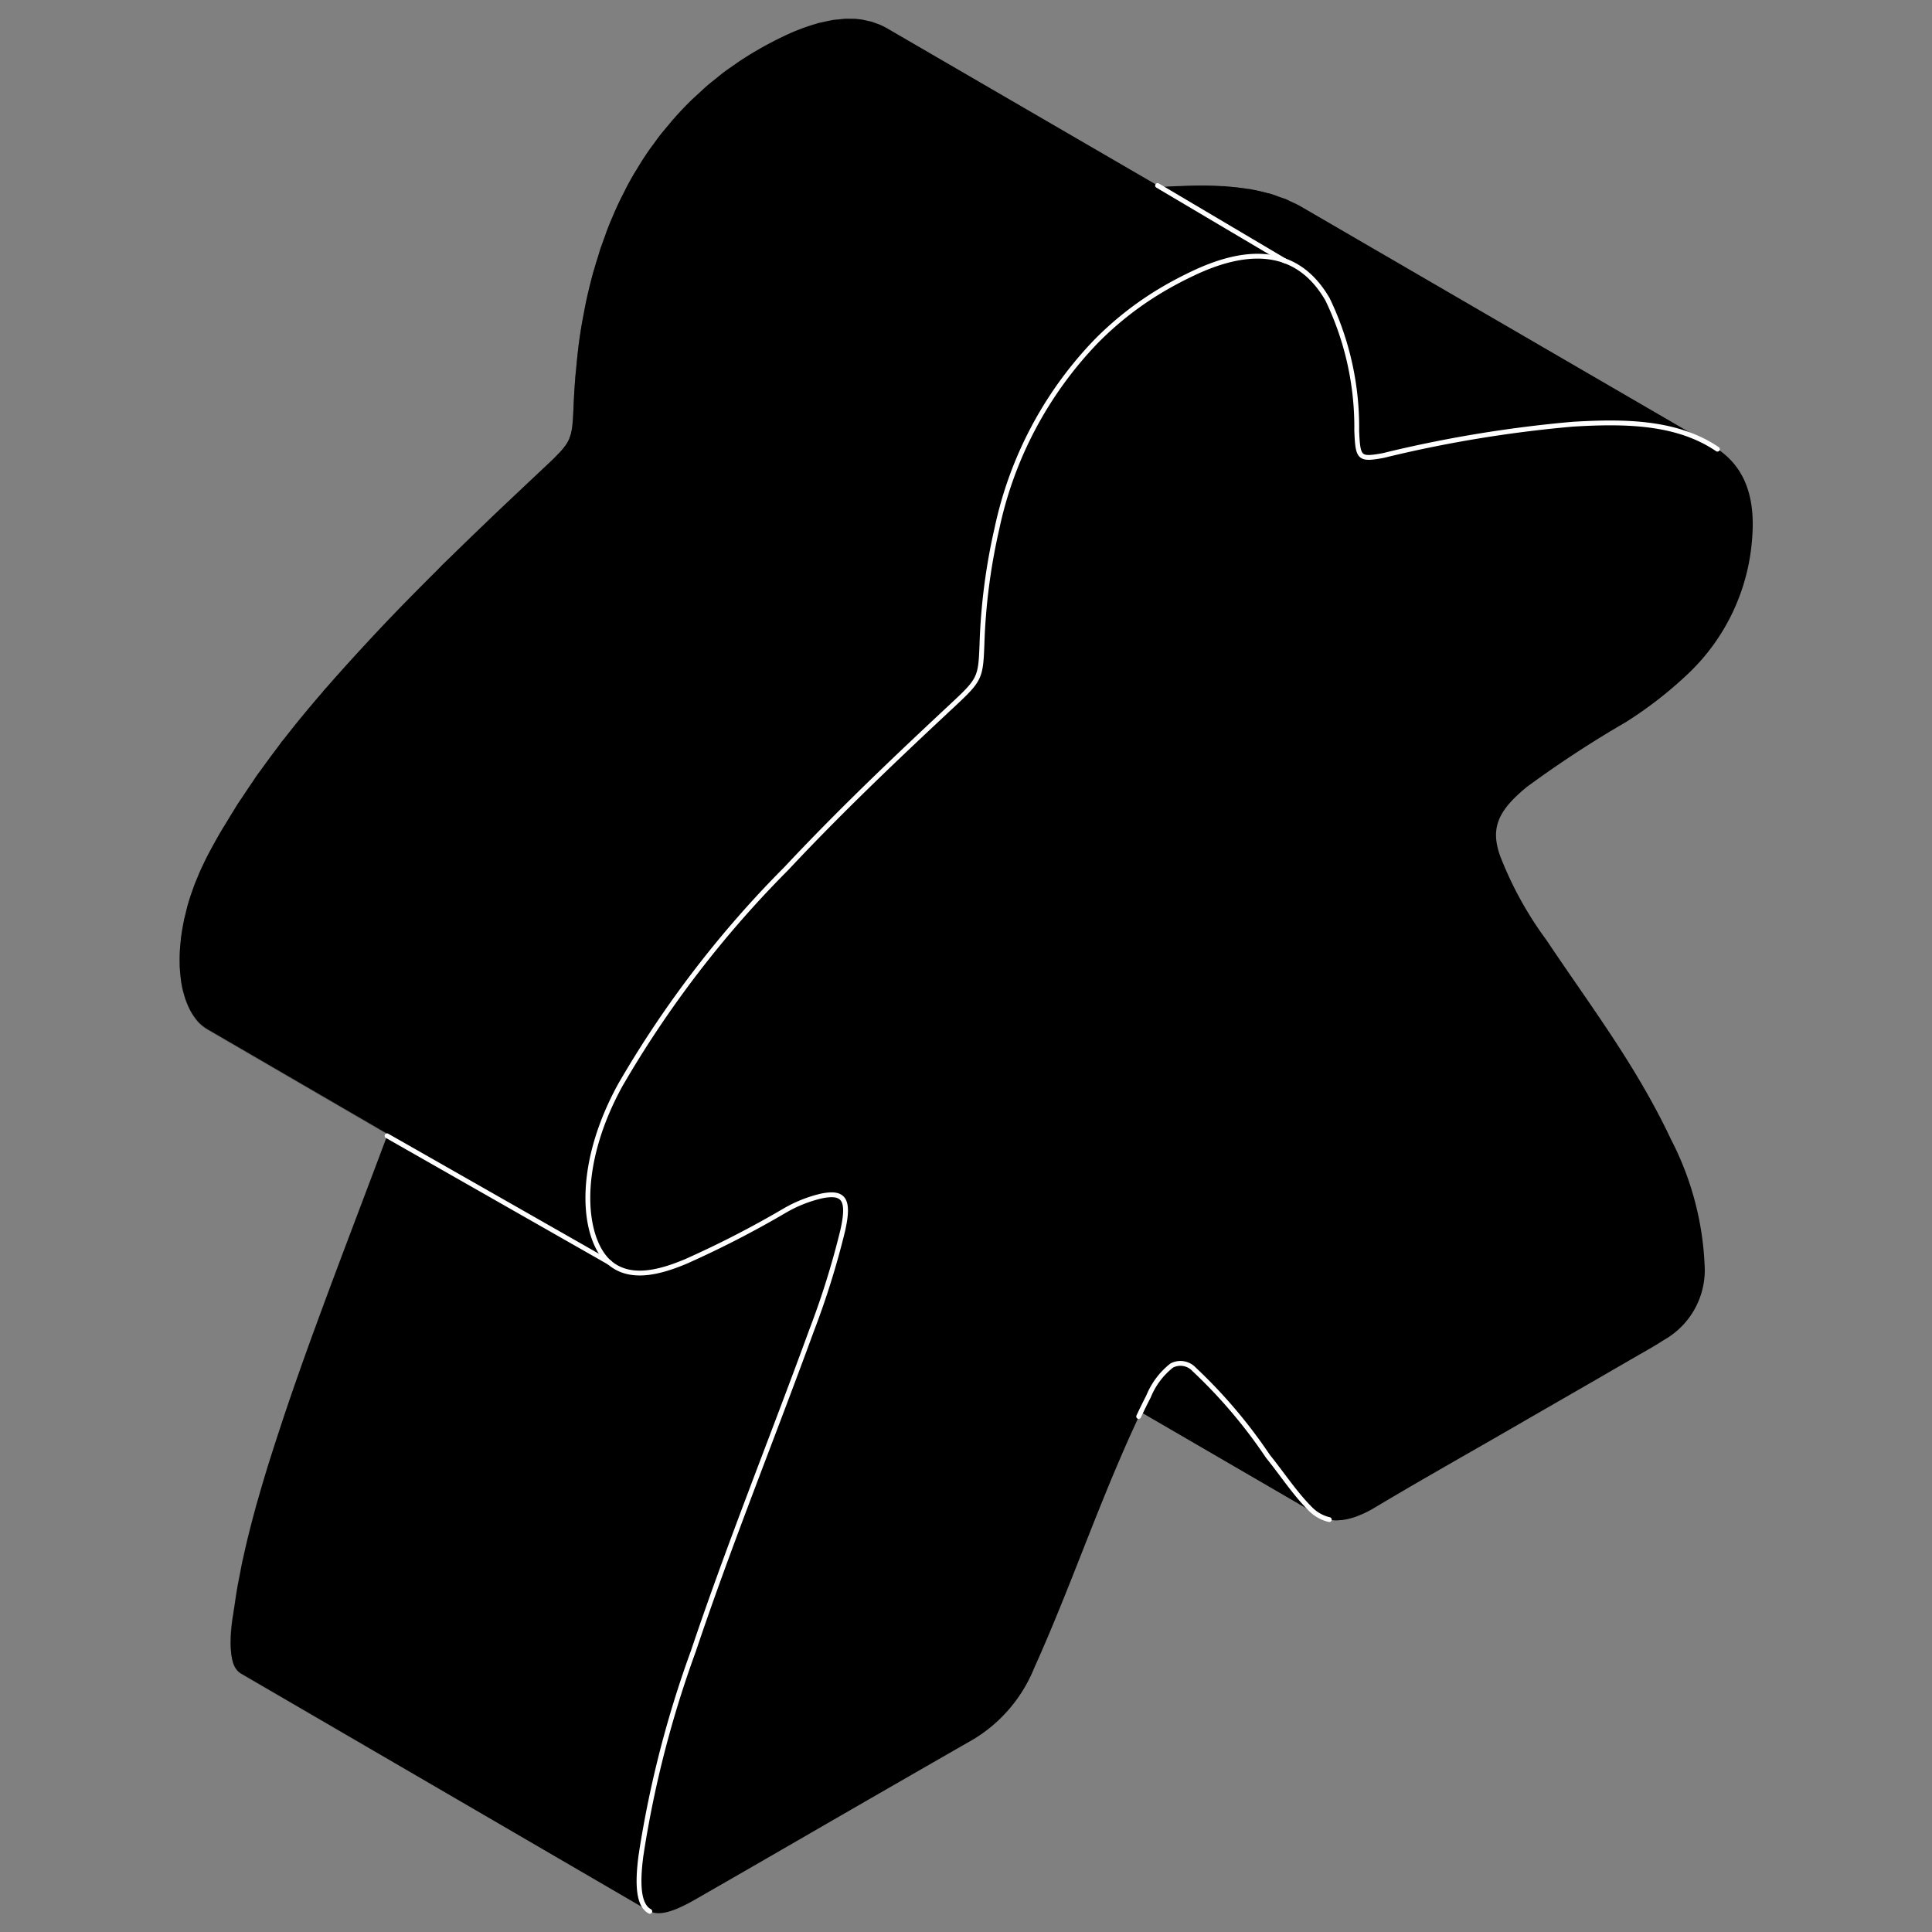 <svg xmlns="http://www.w3.org/2000/svg" xmlns:xlink="http://www.w3.org/1999/xlink" width="100" height="100" viewBox="0 0 100 100">
  <rect x="0" y="0" width="100" height="100" fill="#808080" stroke="none"/>
  <defs>
    <linearGradient id="a" x1="21.31" y1="59.482" x2="52.583" y2="5.316" gradientUnits="userSpaceOnUse">
      <stop offset="0" stop-opacity="0.5"/>
      <stop offset="0.119" stop-opacity="0.2"/>
      <stop offset="0.498" stop-opacity="0.341"/>
      <stop offset="0.561" stop-opacity="0.5"/>
      <stop offset="0.939" stop-opacity="0.2"/>
    </linearGradient>
    <linearGradient id="b" x1="61.932" y1="14.319" x2="62.315" y2="13.656" gradientUnits="userSpaceOnUse">
      <stop offset="0" stop-opacity="0"/>
      <stop offset="1" stop-opacity="0.5"/>
    </linearGradient>
    <linearGradient id="c" x1="58.157" y1="16.414" x2="58.212" y2="16.32" xlink:href="#b"/>
    <linearGradient id="d" x1="64.315" y1="13.523" x2="64.554" y2="13.11" xlink:href="#b"/>
    <linearGradient id="e" x1="70.21" y1="23.419" x2="75.003" y2="15.117" xlink:href="#b"/>
    <linearGradient id="f" x1="63.355" y1="13.699" x2="63.575" y2="13.319" xlink:href="#b"/>
    <linearGradient id="g" x1="58.673" y1="16.118" x2="58.938" y2="15.66" xlink:href="#b"/>
    <linearGradient id="h" x1="65.313" y1="13.419" x2="65.464" y2="13.157" xlink:href="#b"/>
    <linearGradient id="i" x1="66.213" y1="13.519" x2="66.303" y2="13.363" xlink:href="#b"/>
    <linearGradient id="j" x1="31.052" y1="58.387" x2="31.338" y2="57.89" gradientUnits="userSpaceOnUse">
      <stop offset="0" stop-opacity="0.5"/>
      <stop offset="0.119" stop-opacity="0.2"/>
      <stop offset="0.829" stop-opacity="0.5"/>
    </linearGradient>
    <linearGradient id="k" x1="30.45" y1="60.966" x2="30.556" y2="60.782" xlink:href="#j"/>
    <linearGradient id="l" x1="30.386" y1="61.715" x2="30.497" y2="61.522" xlink:href="#j"/>
    <linearGradient id="m" x1="30.665" y1="59.779" x2="30.775" y2="59.59" xlink:href="#j"/>
    <linearGradient id="n" x1="30.777" y1="59.23" x2="31.015" y2="58.818" xlink:href="#j"/>
    <linearGradient id="o" x1="31.531" y1="57.289" x2="31.655" y2="57.074" xlink:href="#j"/>
    <linearGradient id="p" x1="19.825" y1="90.961" x2="38.303" y2="58.956" xlink:href="#j"/>
    <linearGradient id="q" x1="31.229" y1="65.035" x2="31.257" y2="64.987" xlink:href="#j"/>
    <linearGradient id="r" x1="30.415" y1="62.408" x2="30.467" y2="62.317" xlink:href="#j"/>
  </defs>
  <g style="isolation: isolate">
    <g>
      <path d="M88.519,23,67.375,10.717l-.078-.045c-.174-.1-.355-.179-.536-.261h0c-.06-.028-.118-.062-.18-.088l-.013-.007c-.11-.045-.226-.077-.338-.118-.158-.058-.315-.12-.478-.168h0l-.018-.007c-.047-.013-.1-.02-.146-.033-.258-.07-.521-.132-.788-.18-.028-.006-.055-.015-.083-.019-.058-.01-.119-.012-.177-.021h0q-.505-.079-1.028-.118h0c-.052,0-.1-.014-.154-.017-.037,0-.075,0-.112,0-.347-.02-.7-.031-1.052-.031h-.01c-.366,0-.737.011-1.11.027-.029,0-.057,0-.087,0q-.359.015-.722.038c-.068,0-.137.013-.2.017L45.936,1.478l-.042-.024a3.51,3.51,0,0,0-.385-.188c-.023-.01-.048-.017-.072-.026-.042-.017-.085-.03-.127-.045h0c-.066-.023-.13-.05-.2-.07s-.143-.033-.215-.049c-.044-.011-.088-.022-.133-.031h0c-.025,0-.048-.013-.073-.017a4.294,4.294,0,0,0-.459-.054.176.176,0,0,1-.023,0c-.035,0-.071,0-.106,0-.128,0-.255-.009-.387,0-.032,0-.067.008-.1.01-.085.006-.173.017-.259.026s-.163.012-.247.025c-.043.007-.088.02-.131.028h0c-.136.024-.275.055-.414.088h0c-.075.018-.146.027-.222.048-.029.008-.06.022-.088.03h0a9.584,9.584,0,0,0-1.011.349c-.02.008-.038.012-.058.02-.211.088-.426.184-.645.29-.44.211-.88.441-1.319.694q-.45.261-.9.556c-.1.064-.192.137-.288.2-.2.14-.405.278-.607.43-.113.086-.226.184-.339.274l0,0,0,0c-.18.143-.36.284-.538.439-.123.107-.245.227-.368.34-.15.138-.3.269-.451.417l-.111.11q-.429.434-.82.883c-.033.037-.062.077-.094.115h0c-.068.078-.131.159-.2.238-.118.143-.241.285-.353.43s-.2.272-.3.408h0c-.042.058-.087.115-.128.173h0c-.027.038-.056.074-.082.111q-.228.324-.438.655c-.052.08-.1.163-.15.244h0c-.036.059-.072.118-.107.177s-.092.147-.136.221q-.189.324-.364.653c-.029.055-.055.111-.083.166h0l-.09.178c-.057.113-.116.225-.171.338-.118.245-.231.491-.338.74l-.014.034h0c-.014.031-.025.063-.039.093v0c-.1.229-.193.458-.282.689-.042.109-.078.22-.118.329s-.086.238-.128.358h0c-.032.092-.068.181-.1.273-.056.168-.1.34-.156.51s-.106.336-.154.506c-.017.058-.037.114-.053.171q-.138.5-.259,1.01-.068.287-.128.57c-.056.264-.1.523-.15.783v0c-.017.091-.037.183-.053.274q-.105.61-.184,1.209c0,.042-.008.082-.013.124-.044.354-.077.7-.109,1.053v.006c-.015.164-.036.331-.048.494h0q-.06.765-.09,1.518c-.007.18-.015.335-.024.483,0,.052-.006.1-.01.146-.007.1-.015.194-.025.281,0,.045-.01.092-.016.134a2.692,2.692,0,0,1-.06.316l0,.016c-.014.049-.035.093-.051.14s-.036.113-.061.167l0,0a2,2,0,0,1-.173.294l0,0c-.013.019-.034.041-.048.06-.055.072-.111.143-.179.22-.047.052-.1.11-.16.168l-.053.055c-.046.047-.085.09-.137.142-.139.136-.294.282-.476.453Q27,25.3,25.8,26.434h0c-.249.236-.5.477-.746.715q-.852.816-1.7,1.646c-.144.141-.29.278-.434.42-.107.107-.212.221-.32.328h0c-1.025,1.019-2.045,2.052-3.049,3.122-.891.951-1.772,1.914-2.634,2.9h0c-.042.048-.086.093-.128.141s-.087.108-.132.161C16,36.628,15.36,37.4,14.738,38.2h0c-.038.048-.078.092-.116.14-.081.1-.158.217-.239.323q-.433.57-.854,1.158h0c-.08.112-.164.217-.243.33-.069.1-.134.2-.2.3-.169.244-.334.494-.5.744-.1.15-.2.294-.3.447-.075.117-.146.241-.22.36-.121.193-.239.388-.357.584-.081.136-.166.266-.246.4q-.258.442-.507.9l-.1.184c-.1.19-.2.379-.287.566l-.015.033h0c-.017.035-.031.069-.048.1v0c-.066.139-.132.279-.192.417-.027.062-.049.123-.075.185h0c-.029.068-.056.136-.083.2h0c-.024.057-.05.116-.072.174-.047.123-.088.243-.131.364-.019.056-.041.111-.059.166h0c-.005.017-.013.035-.019.053-.07.211-.133.418-.19.623l0,.012h0c-.028.1-.049.2-.074.3l0,.008c-.032.128-.068.258-.094.383l0,.015h0c-.057.271-.1.534-.136.791,0,.02-.008.041-.01.061-.008.058-.009.112-.015.169-.019.171-.035.34-.044.5h0c-.005.085-.008.168-.01.251h0c-.005.154-.005.3,0,.451,0,.076,0,.153.008.227h0c.009.163.024.319.043.472.006.049.009.1.016.148h0a5.675,5.675,0,0,0,.109.563c.01.042.024.079.035.119h0v0c.037.133.076.262.121.383h0c.02.055.042.107.064.16.042.1.086.2.133.288.026.05.052.1.079.145a2.9,2.9,0,0,0,.164.249h0c.026.035.051.073.078.107a2.1,2.1,0,0,0,.271.284,2.229,2.229,0,0,0,.331.236l9.323,5.418c-1.207,3.232-2.453,6.461-3.638,9.693-.09.246-.183.492-.272.739-.487,1.341-.963,2.683-1.415,4.026-.045.132-.089.264-.133.4-.02.06-.038.119-.058.179h0q-.327.983-.635,1.962l-.023.071q-.3.971-.574,1.938h0c-.023.079-.049.159-.071.239-.01.035-.016.07-.026.105h0c-.242.877-.461,1.751-.649,2.619h0c-.009.041-.022.083-.031.124s-.011.061-.018.092c-.056.265-.1.53-.154.794-.033.175-.07.351-.1.526-.05.292-.091.582-.133.872-.02.136-.045.273-.063.409l-.008.065c-.013.081-.032.165-.044.254-.2,1.589-.081,2.511.443,2.816L33.607,98.921a.2.2,0,0,1-.039-.032l0-.006c.34.229.857.185,1.588-.138a8.64,8.64,0,0,0,.824-.425q3-1.719,5.995-3.454,4.2-2.427,8.426-4.85a7.676,7.676,0,0,0,3.125-3.671c1.474-3.269,2.661-6.577,4.033-9.868.475-1.131.963-2.264,1.5-3.384h0l9.215,5.355c-.019-.011-.035-.031-.053-.043a1.813,1.813,0,0,0,.578.248,1.882,1.882,0,0,0,.388.043c.061,0,.128-.011.192-.015.044,0,.087,0,.131-.011.075-.01.152-.024.23-.041s.13-.031.2-.049.139-.041.211-.066c.088-.031.179-.068.271-.107.058-.025.115-.047.174-.075.157-.073.317-.156.485-.253.983-.589,1.967-1.163,2.95-1.73,1.405-.811,2.809-1.609,4.214-2.42q2.208-1.276,4.413-2.545,1.1-.638,2.208-1.278c.181-.1.363-.207.544-.311.226-.131.452-.266.675-.415a4.157,4.157,0,0,0,2.144-3.935,15.609,15.609,0,0,0-1.738-6.469C84.682,55.133,82.275,52,80.046,48.66a18.622,18.622,0,0,1-2.4-4.358c-.5-1.411-.147-2.318,1.384-3.57a56.183,56.183,0,0,1,5.113-3.349,20.8,20.8,0,0,0,3.241-2.518,10.707,10.707,0,0,0,3.306-6.993c.192-2.323-.5-3.759-1.791-4.632Z" fill="#primaryColor"/>
      <path d="M60.362,14.868c.439-.253.879-.483,1.319-.694,3.18-1.535,5.586-1.182,7.031,1.312a15.114,15.114,0,0,1,1.51,6.815c.068,1.408.126,1.5,1.327,1.276.128-.022.256-.059.384-.082a63.492,63.492,0,0,1,9.473-1.538c2.743-.165,5.41-.125,7.492,1.282,1.282.876,1.983,2.309,1.785,4.635a10.727,10.727,0,0,1-3.3,6.99,21.011,21.011,0,0,1-3.248,2.522,55.824,55.824,0,0,0-5.107,3.345c-1.538,1.255-1.88,2.159-1.39,3.573a19.224,19.224,0,0,0,2.4,4.359c2.228,3.342,4.642,6.468,6.443,10.315a15.6,15.6,0,0,1,1.739,6.47,4.149,4.149,0,0,1-2.144,3.934c-.224.15-.449.284-.674.414l-.539.309-2.209,1.278q-2.21,1.276-4.418,2.548c-1.405.811-2.81,1.609-4.214,2.42-.983.568-1.967,1.142-2.95,1.731-1.457.842-2.478.8-3.281-.01s-1.444-1.8-2.169-2.693a26.141,26.141,0,0,0-3.818-4.5.968.968,0,0,0-1.163-.2,3.89,3.89,0,0,0-1.193,1.594c-.718,1.385-1.3,2.8-1.887,4.2-1.372,3.291-2.565,6.6-4.039,9.872a7.636,7.636,0,0,1-3.119,3.667q-4.24,2.426-8.426,4.85c-2,1.154-4,2.311-5.995,3.454-2.433,1.4-3.2.775-2.82-2.215.006-.085.031-.173.037-.25a55.582,55.582,0,0,1,2.682-10.4C37.745,79.925,39.98,74.409,42,68.879a42.524,42.524,0,0,0,1.622-5.2c.354-1.586.078-2.021-1.111-1.769a6.663,6.663,0,0,0-1.929.769,51.159,51.159,0,0,1-5.058,2.6c-1.52.65-2.952.948-3.971.074-1.346-1.163-1.83-4.837.543-9.176a54.984,54.984,0,0,1,8.6-11.22c2.818-3,5.726-5.768,8.654-8.494,1.378-1.288,1.409-1.409,1.475-3.078a31.284,31.284,0,0,1,.776-6.033,19.891,19.891,0,0,1,5.152-9.706A17.079,17.079,0,0,1,60.362,14.868Z" fill="none"/>
      <path d="M63.4,13.514c.1-.029.2-.053.307-.077.141-.033.282-.065.419-.089s.251-.039.375-.053c.087-.009.175-.02.261-.026.164-.01.324-.012.481-.007.037,0,.076,0,.113,0a4.36,4.36,0,0,1,.555.07c.044.009.087.021.13.031a3.612,3.612,0,0,1,.416.12c.042.014.084.028.125.044a3.517,3.517,0,0,1,.5.238L45.935,1.478l-.041-.024a3.777,3.777,0,0,0-.384-.187c-.024-.011-.05-.017-.075-.027-.041-.016-.083-.029-.125-.044-.066-.023-.13-.05-.2-.07s-.145-.033-.217-.05c-.044-.01-.087-.021-.131-.03l-.072-.017a4.534,4.534,0,0,0-.459-.053.192.192,0,0,0-.024,0c-.037,0-.076,0-.113,0-.125,0-.25-.009-.379,0-.033,0-.069.008-.1.01-.085.005-.173.016-.261.026s-.161.012-.244.024c-.043.007-.088.021-.131.028-.137.024-.278.056-.419.09-.074.017-.144.026-.219.047-.029.007-.06.022-.088.03a9.276,9.276,0,0,0-1.014.35c-.019.008-.037.011-.056.019q-.318.132-.646.29c-.44.212-.88.441-1.319.7q-.452.26-.9.556c-.094.062-.188.134-.281.2-.2.141-.409.281-.613.435-.115.087-.228.185-.343.276-.181.145-.362.286-.542.442-.122.107-.243.226-.365.338-.151.139-.3.271-.454.419-.037.037-.074.073-.111.111q-.425.429-.812.875c-.034.039-.064.079-.1.119-.068.079-.132.16-.2.241-.116.14-.237.279-.348.422s-.2.275-.3.413c-.043.058-.087.116-.128.174-.026.035-.053.07-.079.106q-.227.324-.439.655c-.052.082-.1.166-.151.249l-.108.175c-.044.074-.091.146-.134.22-.126.216-.247.435-.365.655-.029.055-.055.111-.084.166s-.06.119-.09.179c-.058.113-.117.225-.173.34q-.177.367-.339.743l-.013.03c-.013.03-.024.061-.037.091-.1.233-.2.467-.287.7-.041.106-.076.215-.115.321s-.088.241-.13.362c-.033.095-.07.189-.1.285-.054.161-.1.327-.15.49s-.109.349-.16.525c-.018.062-.039.123-.056.185q-.135.487-.253.982-.068.287-.128.57c-.057.264-.1.525-.151.786-.016.09-.036.181-.052.271q-.105.611-.184,1.211c-.006.041-.008.082-.013.123-.045.358-.078.711-.111,1.064-.014.162-.035.327-.047.488q-.06.766-.09,1.519c-.008.21-.016.395-.026.561,0,.051-.008.09-.012.138-.008.108-.015.217-.027.31a2.9,2.9,0,0,1-.065.349l0,.015a1.892,1.892,0,0,1-.11.307l0,0a1.942,1.942,0,0,1-.172.293l0,0a3.372,3.372,0,0,1-.227.28c-.063.07-.139.147-.215.225-.045.046-.084.089-.135.139-.138.136-.293.283-.476.454Q27,25.3,25.8,26.433c-.249.237-.5.478-.746.716q-.848.812-1.691,1.638c-.142.14-.286.274-.427.414-.108.107-.213.221-.321.328-1.03,1.025-2.054,2.062-3.064,3.138Q18.21,34.1,16.907,35.58c-.043.049-.088.094-.13.143s-.088.109-.133.161q-.978,1.133-1.913,2.322c-.039.049-.08.095-.119.144-.081.1-.158.217-.239.323q-.432.569-.852,1.154c-.08.112-.166.219-.245.333-.068.1-.132.2-.2.3-.168.244-.333.492-.5.741-.1.152-.2.3-.3.451-.074.117-.144.24-.218.358q-.18.288-.355.581c-.082.136-.168.267-.248.4q-.258.441-.506.9l-.093.172q-.151.285-.286.566l-.019.041c-.019.038-.035.077-.053.115-.063.134-.126.269-.184.4-.027.064-.051.127-.078.191s-.057.138-.084.206-.047.112-.068.166c-.049.128-.091.253-.136.378-.018.053-.039.106-.056.158-.006.016-.013.033-.018.049q-.105.316-.191.624l0,.017c-.029.106-.051.208-.077.313-.031.126-.066.253-.092.376l0,.019c-.058.271-.1.535-.136.792,0,.02-.008.041-.01.06-.008.059-.009.113-.015.171-.019.17-.035.339-.044.5-.005.085-.008.169-.01.253,0,.154,0,.3,0,.451,0,.076,0,.153.007.227.009.163.024.32.043.473.006.049.009.1.016.148a5.675,5.675,0,0,0,.109.563c.01.043.024.08.035.122.036.133.075.262.12.384.02.055.042.107.064.16.042.1.085.2.132.289.026.049.052.1.079.145a2.675,2.675,0,0,0,.163.249c.026.036.051.075.078.108a2.231,2.231,0,0,0,.269.285,2.192,2.192,0,0,0,.33.235L31.881,65.585a2.344,2.344,0,0,1-.33-.235,2.16,2.16,0,0,1-.269-.285c-.027-.034-.052-.072-.078-.108a2.832,2.832,0,0,1-.163-.25c-.027-.046-.053-.095-.079-.145-.047-.091-.091-.188-.132-.289-.022-.052-.044-.1-.065-.16-.044-.122-.084-.252-.12-.386-.011-.04-.024-.077-.034-.119a5.7,5.7,0,0,1-.109-.564c-.007-.047-.01-.1-.016-.147-.019-.153-.034-.311-.043-.474,0-.074-.005-.15-.007-.226,0-.148,0-.3,0-.453,0-.083.006-.166.011-.251.009-.164.025-.333.044-.505.008-.076.014-.151.025-.229.034-.258.078-.522.136-.793.026-.125.061-.255.092-.383.027-.109.05-.215.08-.326.063-.225.134-.455.212-.688.018-.052.039-.106.057-.159q.095-.268.2-.543c.027-.069.055-.137.084-.206.082-.2.168-.393.262-.592.018-.039.034-.077.053-.116.123-.257.255-.517.4-.779.243-.444.5-.873.753-1.3.118-.2.236-.39.356-.582.171-.273.345-.541.521-.808q.246-.375.5-.742c.146-.212.3-.42.444-.628q.42-.588.854-1.156c.118-.155.235-.311.355-.464.622-.8,1.261-1.568,1.914-2.324.088-.1.175-.2.263-.3.866-.992,1.75-1.96,2.645-2.914,1.01-1.075,2.034-2.113,3.064-3.137.249-.248.5-.5.748-.742q.842-.828,1.691-1.639c.249-.238.5-.479.746-.715q1.2-1.138,2.405-2.261c.182-.17.338-.318.476-.454l.03-.029c.041-.04.068-.072.1-.11.075-.077.153-.155.215-.225l.031-.033c.046-.052.087-.1.126-.152.025-.032.048-.063.07-.095l0,0,0,0c.02-.028.038-.055.055-.082s.029-.046.043-.069l.036-.065.032-.062.005-.013,0-.005.022-.047c.01-.022.019-.044.027-.067s.02-.052.029-.08.02-.062.029-.094l0-.018,0-.017.024-.1c.016-.077.029-.158.04-.245V34.39c.013-.1.022-.224.03-.346,0-.035.007-.063.009-.1.01-.167.018-.352.026-.562q.03-.753.089-1.518c.013-.164.034-.332.049-.5.032-.35.065-.7.11-1.056.055-.44.119-.884.2-1.333.016-.091.036-.184.053-.275.081-.447.17-.9.278-1.354.093-.393.2-.781.309-1.167.05-.176.106-.35.16-.525.081-.259.163-.518.252-.774.042-.122.086-.243.13-.364.126-.344.258-.685.4-1.022.013-.03.024-.061.037-.091.163-.377.339-.747.525-1.114.03-.059.059-.119.09-.178q.275-.53.584-1.042c.035-.058.07-.116.106-.174q.316-.513.67-1.011c.041-.058.085-.115.127-.173.208-.284.427-.562.654-.837.065-.08.129-.16.2-.239.289-.338.589-.671.91-1,.188-.188.378-.357.567-.532.121-.111.241-.229.363-.335.181-.157.363-.3.545-.445.113-.09.226-.188.34-.274.2-.154.41-.295.615-.436.093-.064.185-.135.279-.2q.448-.3.9-.557c.439-.253.879-.483,1.319-.694.239-.116.472-.216.7-.31A9.72,9.72,0,0,1,63.4,13.514Z" fill="url(#a)"/>
      <path d="M67.8,78.072c-.8-.8-1.444-1.8-2.169-2.693a26.141,26.141,0,0,0-3.818-4.5.968.968,0,0,0-1.163-.2,3.89,3.89,0,0,0-1.193,1.594c-.141.272-.258.549-.39.823l9.207,5.351c-.018-.011-.034-.031-.053-.042A2.335,2.335,0,0,1,67.8,78.072Z" opacity="0.5" style="mix-blend-mode: multiply"/>
      <g>
        <path d="M61.681,14.174c.3-.147.6-.261.885-.373-.062.024-.12.037-.183.063C62.153,13.958,61.92,14.058,61.681,14.174Z" fill="url(#b)"/>
        <path d="M58.229,16.33h0l-.089.073h0Z" fill="url(#c)"/>
        <path d="M64.5,13.3c-.124.014-.248.031-.375.053l-.082.017a6.033,6.033,0,0,1,.787-.1h-.069C64.673,13.275,64.585,13.286,64.5,13.3Z" fill="url(#d)"/>
        <path d="M66.794,13.63a4.4,4.4,0,0,1,1.918,1.856,15.114,15.114,0,0,1,1.51,6.815c.042.878.081,1.244.4,1.341h0a.726.726,0,0,0,.209.025c.011,0,.023,0,.035,0,.055,0,.121-.008.187-.015.046-.006.089-.008.141-.016.107-.016.222-.035.356-.06s.256-.059.384-.082q1.332-.29,2.659-.557h0c.119-.024.238-.045.357-.067q1.193-.235,2.375-.427h0c.157-.026.313-.047.47-.071,1.217-.187,2.425-.343,3.611-.415q.408-.024.813-.04h.028c.276-.011.551-.016.824-.02.086,0,.174-.006.259-.006h.048a15.177,15.177,0,0,1,2.312.168h0c.085.013.172.023.256.038.039.007.077.019.116.027.191.037.379.081.566.129.038.01.078.017.117.027s.1.022.153.037.1.037.156.055c.136.043.269.092.4.141.091.031.183.06.271.1.055.023.107.054.162.079l.024.012c.125.056.247.119.368.183.079.04.161.074.238.119l-.006,0,.006,0L67.38,10.716l-.078-.044c-.177-.1-.362-.183-.547-.267-.057-.025-.111-.058-.168-.082l-.012-.006c-.108-.045-.223-.077-.334-.117-.16-.058-.318-.121-.483-.17l-.015,0c-.043-.013-.089-.018-.132-.03-.264-.072-.531-.135-.8-.184-.027-.005-.053-.014-.08-.019-.057-.01-.118-.011-.176-.02q-.505-.08-1.027-.117c-.053,0-.1-.015-.156-.018s-.079,0-.117,0c-.335-.018-.674-.029-1.016-.029h-.049c-.367,0-.738.011-1.111.027-.028,0-.055,0-.083,0-.242.01-.486.023-.73.038-.066,0-.133.014-.2.019l7.015,4.077C66.987,13.713,66.89,13.674,66.794,13.63Z" fill="url(#e)"/>
        <path d="M63.4,13.514c-.073.021-.152.055-.227.078.2-.062.4-.123.59-.167l-.056.012C63.6,13.461,63.5,13.485,63.4,13.514Z" fill="url(#f)"/>
        <path d="M59.043,15.72c-.159.11-.318.218-.475.337h0C58.725,15.938,58.884,15.832,59.043,15.72Z" fill="url(#g)"/>
        <path d="M65.24,13.262c-.063,0-.13,0-.194,0a4.4,4.4,0,0,1,.686.046c-.125-.019-.249-.04-.379-.048C65.316,13.261,65.277,13.263,65.24,13.262Z" fill="url(#h)"/>
        <path d="M66.454,13.484a3.612,3.612,0,0,0-.416-.12c-.043-.01-.086-.022-.13-.031l-.021,0a3.716,3.716,0,0,1,.742.221c-.017-.007-.033-.017-.05-.024C66.538,13.512,66.5,13.5,66.454,13.484Z" fill="url(#i)"/>
      </g>
      <g>
        <path d="M31.3,57.866h0q-.11.274-.2.543h0C31.156,58.231,31.224,58.05,31.3,57.866Z" fill="url(#j)" style="mix-blend-mode: multiply"/>
        <path d="M30.516,60.759c-.011.078-.017.153-.025.229h0c.008-.077.014-.152.025-.231Z" fill="url(#k)" style="mix-blend-mode: multiply"/>
        <path d="M30.436,61.745c0-.083.006-.167.011-.252h0c0,.085-.008.168-.011.251Z" fill="url(#l)" style="mix-blend-mode: multiply"/>
        <path d="M30.693,59.8c.017-.073.035-.147.054-.221l0,.009Z" fill="url(#m)" style="mix-blend-mode: multiply"/>
        <path d="M30.824,59.257h0c.043-.154.094-.311.144-.468C30.918,58.947,30.867,59.1,30.824,59.257Z" fill="url(#n)" style="mix-blend-mode: multiply"/>
        <path d="M31.643,57.069c-.036.076-.067.151-.1.227.034-.076.064-.152.1-.228Z" fill="url(#o)" style="mix-blend-mode: multiply"/>
        <path d="M43.744,62.451a.992.992,0,0,0-.056-.227l-.011-.028a.35.35,0,0,0-.026-.062.51.51,0,0,0-.18-.194,1.389,1.389,0,0,0-.962-.029,6.663,6.663,0,0,0-1.929.769,51.159,51.159,0,0,1-5.058,2.6c-1.52.65-2.952.948-3.971.074a2.344,2.344,0,0,0,.33.235L20.062,58.716c-1.8,4.819-3.7,9.631-5.319,14.455-.042.124-.084.249-.125.373-.019.057-.037.113-.055.17q-.338,1.011-.656,2.021l-.015.049q-.31.991-.586,1.978c-.023.078-.049.158-.071.236-.009.033-.015.066-.024.1-.242.877-.461,1.751-.65,2.62-.008.038-.02.077-.028.115s-.01.053-.016.08c-.055.263-.1.524-.153.786-.033.176-.07.353-.1.528-.05.288-.09.574-.132.86-.02.139-.045.278-.063.417l-.008.064c0,.033-.01.07-.017.106s-.013.069-.017.105l0,.038a5.757,5.757,0,0,0,.019,2.211,1,1,0,0,0,.424.606L33.61,98.92c-.022-.013-.04-.034-.061-.049a.571.571,0,0,1-.047-.039.928.928,0,0,1-.237-.322c-.009-.021-.017-.044-.026-.065a2.1,2.1,0,0,1-.129-.513c0-.025-.005-.054-.008-.081a5.09,5.09,0,0,1-.023-.72c0-.021,0-.045,0-.066.012-.289.038-.606.084-.961a1.428,1.428,0,0,1,.021-.144h0a.825.825,0,0,0,.016-.106c.071-.556.165-1.116.268-1.677l.039-.206v0c.049-.256.1-.511.15-.767h0l0-.024c.358-1.689.836-3.4,1.373-5.117l.012-.039,0-.006c.21-.67.43-1.342.653-2.014h0c.061-.181.12-.362.18-.543C37.745,79.925,39.98,74.409,42,68.879q.33-.906.637-1.81c.05-.148.1-.3.149-.444h0c.183-.556.359-1.111.513-1.665h0c.119-.428.228-.854.323-1.28.025-.109.039-.2.057-.3s.037-.194.049-.279c.01-.067.011-.122.017-.184a2.477,2.477,0,0,0,.012-.325c0-.038,0-.074-.008-.108Z" fill="url(#p)" style="mix-blend-mode: multiply"/>
        <path d="M31.282,65.065h0c-.027-.034-.052-.072-.078-.108h0C31.23,64.993,31.255,65.031,31.282,65.065Z" fill="url(#q)" style="mix-blend-mode: multiply"/>
        <path d="M30.443,62.424c0-.04,0-.082,0-.123,0,.041,0,.082,0,.122Z" fill="url(#r)" style="mix-blend-mode: multiply"/>
      </g>
      <g style="isolation: isolate">
        <g>
          <path d="M33.633,98.931c-.541-.292-.67-1.218-.464-2.832.006-.077.031-.165.037-.249a55.2,55.2,0,0,1,2.683-10.389C37.747,79.928,39.982,74.412,42,68.882a42.524,42.524,0,0,0,1.622-5.2c.354-1.586.078-2.022-1.111-1.776a6.9,6.9,0,0,0-1.929.776,51.376,51.376,0,0,1-5.058,2.6c-1.52.643-2.951.94-3.971.074-1.352-1.167-1.83-4.837.543-9.176a54.663,54.663,0,0,1,8.6-11.22c2.812-3.005,5.726-5.768,8.654-8.5,1.371-1.277,1.409-1.4,1.475-3.071a31.127,31.127,0,0,1,.776-6.033,19.891,19.891,0,0,1,5.152-9.706,16.845,16.845,0,0,1,3.592-2.767c.444-.256.89-.488,1.336-.7,3.18-1.535,5.586-1.19,7.032,1.311A15.227,15.227,0,0,1,70.224,22.3c.061,1.412.119,1.5,1.321,1.288.134-.026.262-.063.39-.093a65.353,65.353,0,0,1,9.473-1.538c2.743-.165,5.4-.122,7.486,1.292" fill="none" stroke="#fff" stroke-linecap="round" stroke-linejoin="round" stroke-width="0.25"/>
          <path d="M68.805,78.655a2.009,2.009,0,0,1-1.007-.58c-.8-.805-1.444-1.8-2.169-2.694a26.172,26.172,0,0,0-3.818-4.5.967.967,0,0,0-1.164-.2,3.9,3.9,0,0,0-1.2,1.6q-.266.515-.509,1.035" fill="none" stroke="#fff" stroke-linecap="round" stroke-linejoin="round" stroke-width="0.25"/>
        </g>
      </g>
      <line x1="66.513" y1="13.509" x2="59.915" y2="9.603" fill="none" stroke="#fff" stroke-linecap="round" stroke-linejoin="round" stroke-width="0.25"/>
      <line x1="31.553" y1="65.353" x2="20.034" y2="58.79" fill="none" stroke="#fff" stroke-linecap="round" stroke-linejoin="round" stroke-width="0.25"/>
      <path d="M88.519,23,67.375,10.717l-.078-.045c-.174-.1-.355-.179-.536-.261h0c-.06-.028-.118-.062-.18-.088l-.013-.007c-.11-.045-.226-.077-.338-.118-.158-.058-.315-.12-.478-.168h0l-.018-.007c-.047-.013-.1-.02-.146-.033-.258-.07-.521-.132-.788-.18-.028-.006-.055-.015-.083-.019-.058-.01-.119-.012-.177-.021h0q-.505-.079-1.028-.118h0c-.052,0-.1-.014-.154-.017-.037,0-.075,0-.112,0-.347-.02-.7-.031-1.052-.031h-.01c-.366,0-.737.011-1.11.027-.029,0-.057,0-.087,0q-.359.015-.722.038c-.068,0-.137.013-.2.017L45.936,1.478l-.042-.024a3.51,3.51,0,0,0-.385-.188c-.023-.01-.048-.017-.072-.026-.042-.017-.085-.03-.127-.045h0c-.066-.023-.13-.05-.2-.07s-.143-.033-.215-.049c-.044-.011-.088-.022-.133-.031h0c-.025,0-.048-.013-.073-.017a4.294,4.294,0,0,0-.459-.054.176.176,0,0,1-.023,0c-.035,0-.071,0-.106,0-.128,0-.255-.009-.387,0-.032,0-.067.008-.1.01-.085.006-.173.017-.259.026s-.163.012-.247.025c-.043.007-.088.02-.131.028h0c-.136.024-.275.055-.414.088h0c-.075.018-.146.027-.222.048-.029.008-.06.022-.088.03h0a9.584,9.584,0,0,0-1.011.349c-.02.008-.038.012-.058.02-.211.088-.426.184-.645.29-.44.211-.88.441-1.319.694q-.45.261-.9.556c-.1.064-.192.137-.288.2-.2.14-.405.278-.607.43-.113.086-.226.184-.339.274l0,0,0,0c-.18.143-.36.284-.538.439-.123.107-.245.227-.368.34-.15.138-.3.269-.451.417l-.111.11q-.429.434-.82.883c-.033.037-.062.077-.094.115h0c-.068.078-.131.159-.2.238-.118.143-.241.285-.353.43s-.2.272-.3.408h0c-.042.058-.087.115-.128.173h0c-.027.038-.056.074-.082.111q-.228.324-.438.655c-.052.08-.1.163-.15.244h0c-.036.059-.072.118-.107.177s-.092.147-.136.221q-.189.324-.364.653c-.029.055-.055.111-.083.166h0l-.09.178c-.057.113-.116.225-.171.338-.118.245-.231.491-.338.74l-.014.034h0c-.014.031-.025.063-.039.093v0c-.1.229-.193.458-.282.689-.042.109-.078.22-.118.329s-.086.238-.128.358h0c-.032.092-.068.181-.1.273-.056.168-.1.34-.156.51s-.106.336-.154.506c-.017.058-.037.114-.053.171q-.138.5-.259,1.01-.068.287-.128.57c-.056.264-.1.523-.15.783v0c-.017.091-.037.183-.053.274q-.105.61-.184,1.209c0,.042-.008.082-.013.124-.044.354-.077.7-.109,1.053v.006c-.015.164-.036.331-.048.494h0q-.06.765-.09,1.518c-.007.18-.015.335-.024.483,0,.052-.006.1-.01.146-.007.1-.015.194-.025.281,0,.045-.01.092-.016.134a2.692,2.692,0,0,1-.06.316l0,.016c-.014.049-.035.093-.051.14s-.036.113-.061.167l0,0a2,2,0,0,1-.173.294l0,0c-.013.019-.034.041-.048.06-.055.072-.111.143-.179.22-.047.052-.1.11-.16.168l-.053.055c-.046.047-.085.09-.137.142-.139.136-.294.282-.476.453Q27,25.3,25.8,26.434h0c-.249.236-.5.477-.746.715q-.852.816-1.7,1.646c-.144.141-.29.278-.434.42-.107.107-.212.221-.32.328h0c-1.025,1.019-2.045,2.052-3.049,3.122-.891.951-1.772,1.914-2.634,2.9h0c-.042.048-.086.093-.128.141s-.087.108-.132.161C16,36.628,15.36,37.4,14.738,38.2h0c-.038.048-.078.092-.116.14-.081.1-.158.217-.239.323q-.433.57-.854,1.158h0c-.08.112-.164.217-.243.33-.069.1-.134.2-.2.3-.169.244-.334.494-.5.744-.1.15-.2.294-.3.447-.075.117-.146.241-.22.36-.121.193-.239.388-.357.584-.081.136-.166.266-.246.4q-.258.442-.507.9l-.1.184c-.1.19-.2.379-.287.566l-.015.033h0c-.017.035-.031.069-.048.1v0c-.066.139-.132.279-.192.417-.027.062-.049.123-.075.185h0c-.029.068-.056.136-.083.2h0c-.024.057-.05.116-.072.174-.047.123-.088.243-.131.364-.019.056-.041.111-.059.166h0c-.005.017-.013.035-.019.053-.07.211-.133.418-.19.623l0,.012h0c-.028.1-.049.2-.074.3l0,.008c-.032.128-.068.258-.094.383l0,.015h0c-.057.271-.1.534-.136.791,0,.02-.008.041-.01.061-.008.058-.009.112-.015.169-.019.171-.035.34-.044.5h0c-.005.085-.008.168-.01.251h0c-.005.154-.005.3,0,.451,0,.076,0,.153.008.227h0c.009.163.024.319.043.472.006.049.009.1.016.148h0a5.675,5.675,0,0,0,.109.563c.01.042.024.079.035.119h0v0c.037.133.076.262.121.383h0c.02.055.042.107.064.16.042.1.086.2.133.288.026.05.052.1.079.145a2.9,2.9,0,0,0,.164.249h0c.026.035.051.073.078.107a2.1,2.1,0,0,0,.271.284,2.229,2.229,0,0,0,.331.236l9.323,5.418c-1.207,3.232-2.453,6.461-3.638,9.693-.09.246-.183.492-.272.739-.487,1.341-.963,2.683-1.415,4.026-.045.132-.089.264-.133.4-.02.06-.038.119-.058.179h0q-.327.983-.635,1.962l-.023.071q-.3.971-.574,1.938h0c-.023.079-.049.159-.071.239-.01.035-.016.07-.026.105h0c-.242.877-.461,1.751-.649,2.619h0c-.009.041-.022.083-.031.124s-.011.061-.018.092c-.056.265-.1.53-.154.794-.033.175-.07.351-.1.526-.05.292-.091.582-.133.872-.02.136-.045.273-.063.409l-.008.065c-.013.081-.032.165-.044.254-.2,1.589-.081,2.511.443,2.816L33.607,98.921a.2.2,0,0,1-.039-.032l0-.006c.34.229.857.185,1.588-.138a8.64,8.64,0,0,0,.824-.425q3-1.719,5.995-3.454,4.2-2.427,8.426-4.85a7.676,7.676,0,0,0,3.125-3.671c1.474-3.269,2.661-6.577,4.033-9.868.475-1.131.963-2.264,1.5-3.384h0l9.215,5.355c-.019-.011-.035-.031-.053-.043a1.813,1.813,0,0,0,.578.248,1.882,1.882,0,0,0,.388.043c.061,0,.128-.011.192-.015.044,0,.087,0,.131-.011.075-.01.152-.024.23-.041s.13-.031.2-.049.139-.041.211-.066c.088-.031.179-.068.271-.107.058-.025.115-.047.174-.075.157-.073.317-.156.485-.253.983-.589,1.967-1.163,2.95-1.73,1.405-.811,2.809-1.609,4.214-2.42q2.208-1.276,4.413-2.545,1.1-.638,2.208-1.278c.181-.1.363-.207.544-.311.226-.131.452-.266.675-.415a4.157,4.157,0,0,0,2.144-3.935,15.609,15.609,0,0,0-1.738-6.469C84.682,55.133,82.275,52,80.046,48.66a18.622,18.622,0,0,1-2.4-4.358c-.5-1.411-.147-2.318,1.384-3.57a56.183,56.183,0,0,1,5.113-3.349,20.8,20.8,0,0,0,3.241-2.518,10.707,10.707,0,0,0,3.306-6.993c.192-2.323-.5-3.759-1.791-4.632Z" fill="none" stroke="#borderColor" stroke-width="#borderWidth" stroke-linejoin="round"/>
    </g>
  </g>
</svg>
